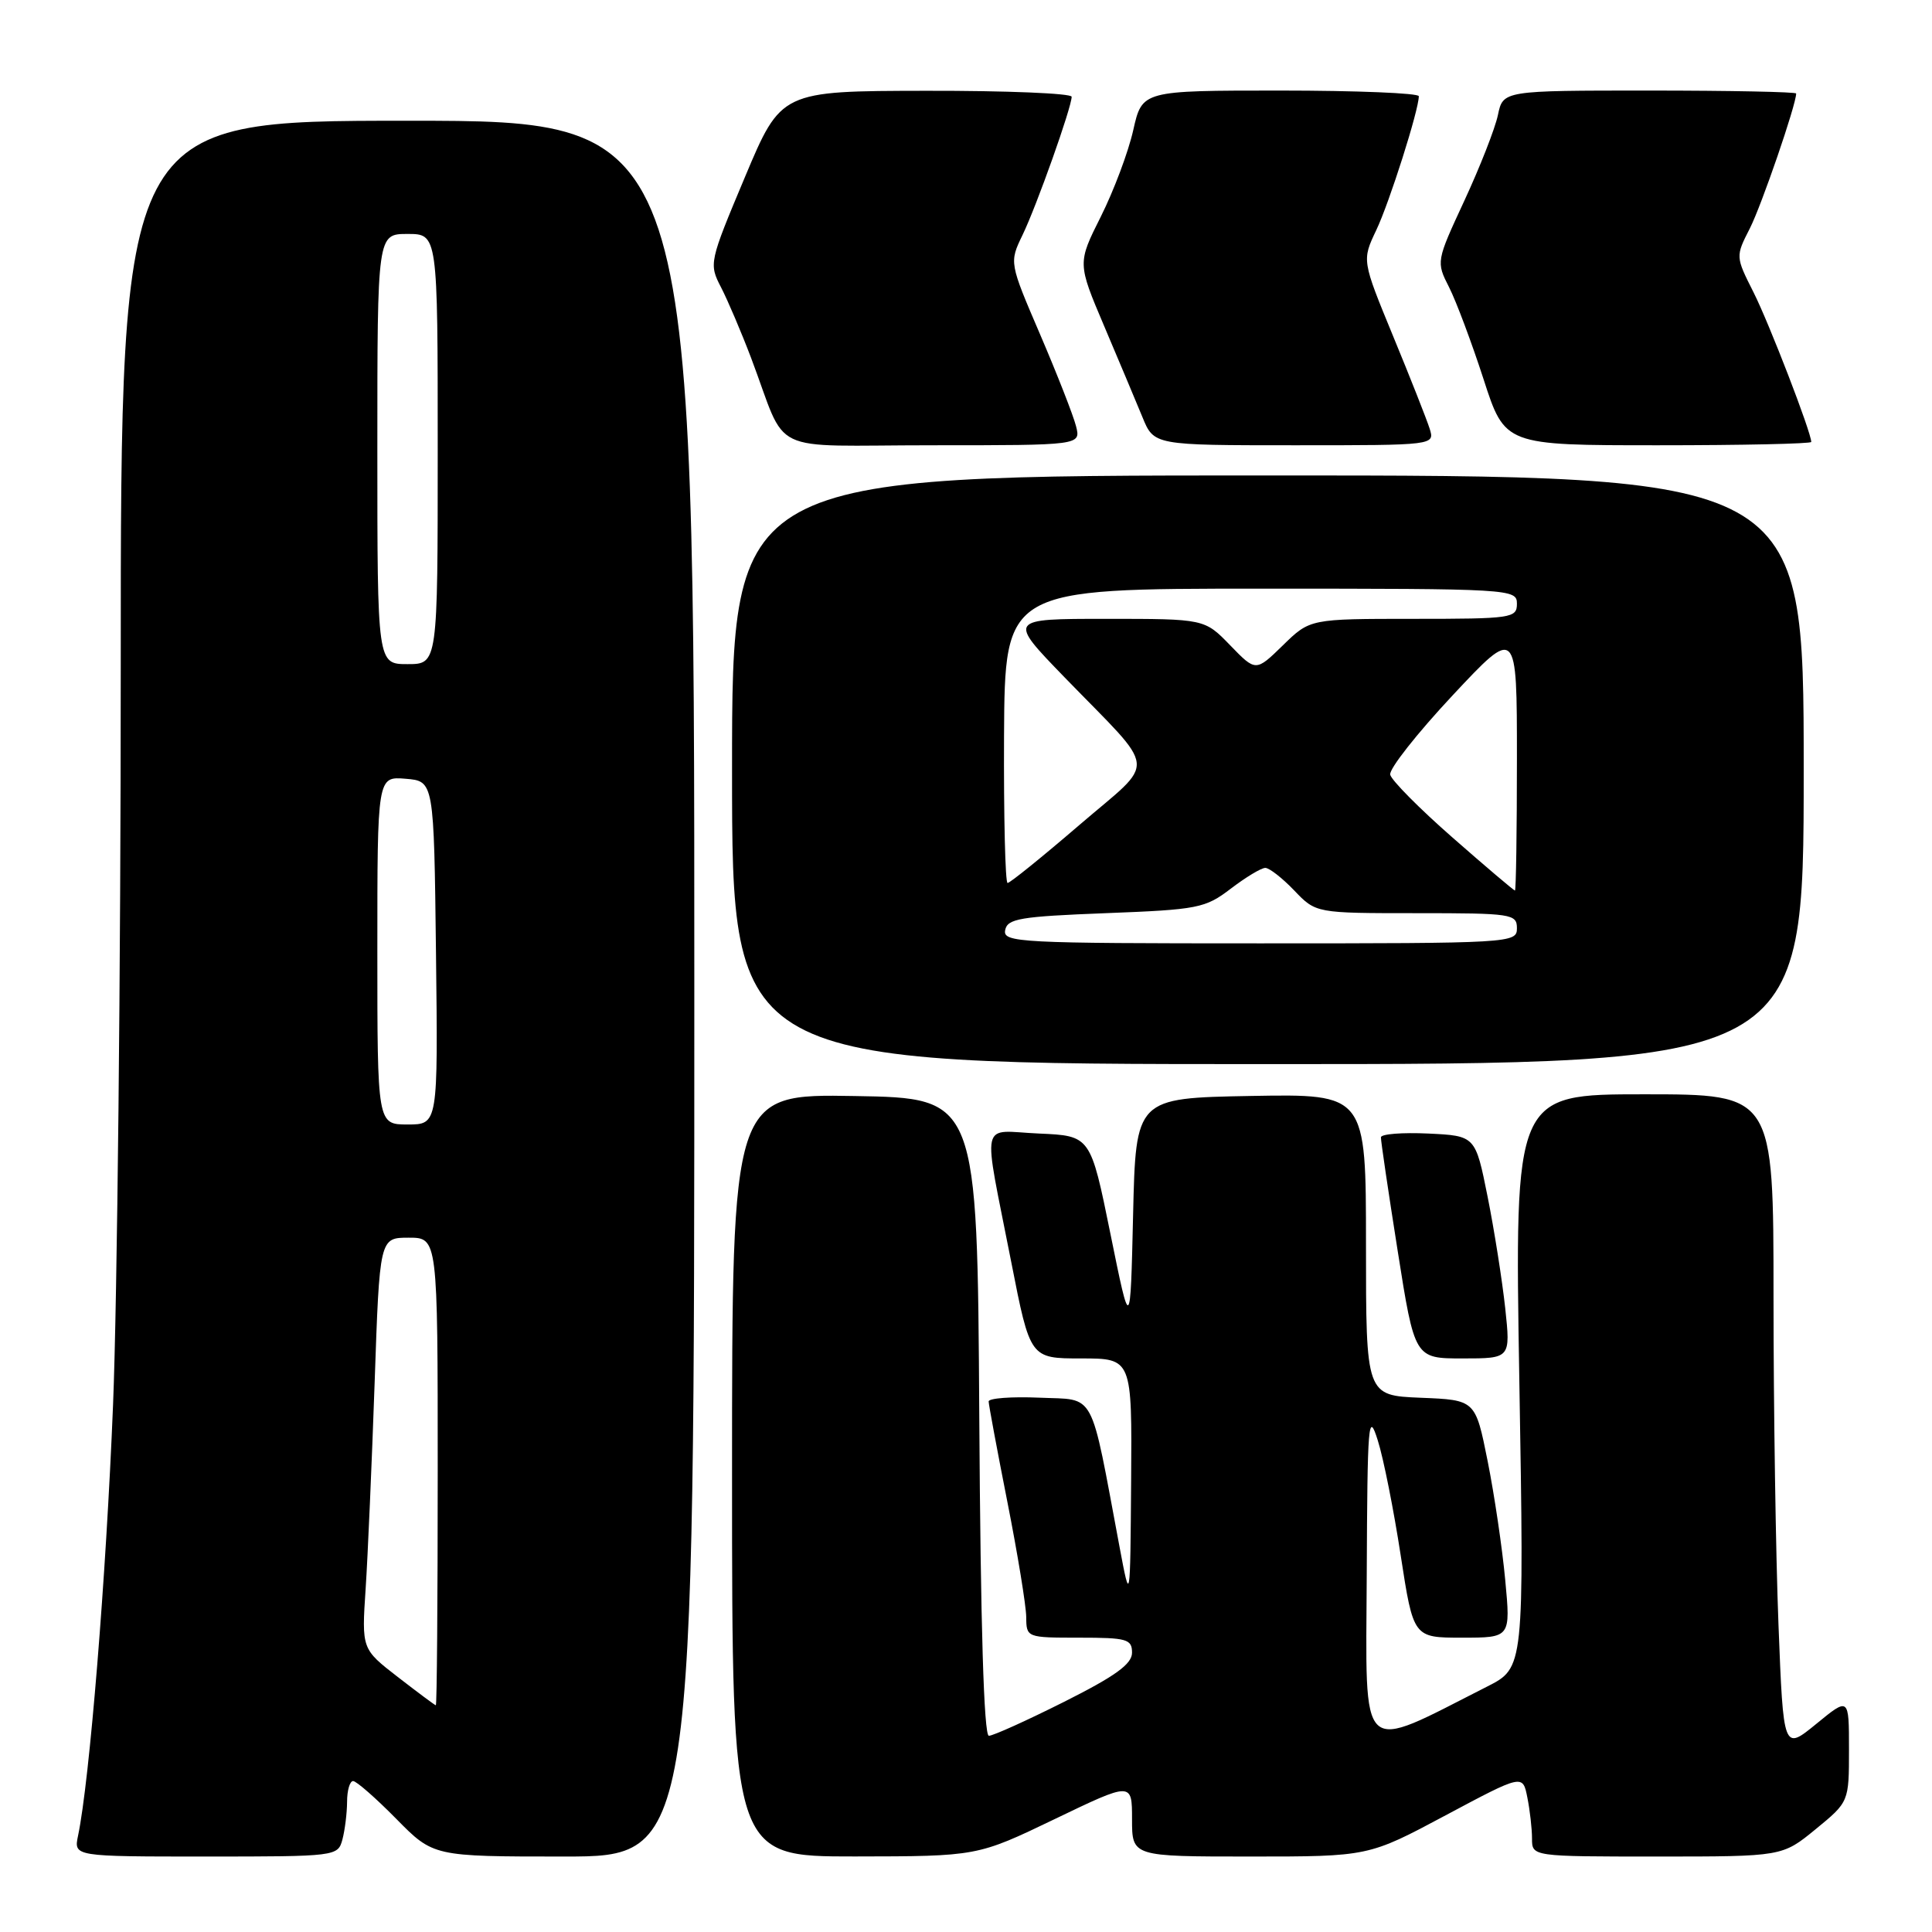 <?xml version="1.0" encoding="UTF-8" standalone="no"?>
<!DOCTYPE svg PUBLIC "-//W3C//DTD SVG 1.1//EN" "http://www.w3.org/Graphics/SVG/1.1/DTD/svg11.dtd" >
<svg xmlns="http://www.w3.org/2000/svg" xmlns:xlink="http://www.w3.org/1999/xlink" version="1.1" viewBox="0 0 256 256">
 <g >
 <path fill="currentColor"
d=" M 45.37 243.75 C 45.70 242.51 45.98 240.26 45.99 238.75 C 45.99 237.24 46.35 236.00 46.79 236.00 C 47.22 236.00 49.79 238.25 52.50 241.00 C 57.42 246.00 57.42 246.00 74.71 246.00 C 92.00 246.00 92.00 246.00 92.00 131.00 C 92.00 16.00 92.00 16.00 54.00 16.00 C 16.00 16.00 16.00 16.00 16.00 88.39 C 16.00 128.20 15.54 172.19 14.98 186.14 C 14.06 208.98 11.87 235.98 10.34 243.25 C 9.77 246.00 9.77 246.00 27.27 246.00 C 44.57 246.00 44.77 245.97 45.37 243.75 Z  M 139.75 241.04 C 150.00 236.11 150.00 236.11 150.00 241.06 C 150.00 246.00 150.00 246.00 165.67 246.00 C 181.33 246.00 181.33 246.00 191.55 240.54 C 201.77 235.09 201.77 235.09 202.38 238.17 C 202.72 239.86 203.00 242.32 203.00 243.62 C 203.00 246.00 203.00 246.00 219.58 246.00 C 236.16 246.00 236.16 246.00 240.58 242.38 C 245.00 238.76 245.00 238.76 245.00 231.81 C 245.00 224.87 245.00 224.87 240.66 228.43 C 236.31 231.98 236.31 231.98 235.66 215.33 C 235.30 206.17 235.00 186.60 235.00 171.84 C 235.00 145.00 235.00 145.00 217.84 145.00 C 200.68 145.00 200.68 145.00 201.32 182.99 C 201.96 220.99 201.96 220.99 197.05 223.48 C 179.82 232.21 180.99 233.30 181.10 208.69 C 181.19 188.39 181.31 186.87 182.56 190.85 C 183.32 193.24 184.68 200.10 185.60 206.10 C 187.28 217.00 187.28 217.00 193.72 217.00 C 200.17 217.00 200.17 217.00 199.45 209.35 C 199.06 205.14 198.01 198.05 197.12 193.60 C 195.50 185.50 195.50 185.50 188.25 185.21 C 181.00 184.91 181.00 184.91 181.00 164.93 C 181.00 144.95 181.00 144.95 165.75 145.22 C 150.50 145.50 150.50 145.50 150.14 161.00 C 149.78 176.50 149.78 176.50 147.14 163.50 C 144.50 150.50 144.50 150.50 137.68 150.20 C 129.73 149.86 130.18 147.75 134.00 167.25 C 136.50 180.00 136.50 180.00 143.25 180.00 C 150.00 180.00 150.00 180.00 149.88 196.25 C 149.76 212.50 149.76 212.50 148.35 205.00 C 144.38 183.85 145.29 185.54 137.74 185.20 C 134.03 185.04 131.00 185.27 131.00 185.70 C 131.01 186.14 132.12 192.12 133.48 199.00 C 134.84 205.88 135.96 212.74 135.98 214.25 C 136.00 216.99 136.04 217.00 143.00 217.00 C 149.32 217.00 150.00 217.19 150.00 218.99 C 150.00 220.49 147.81 222.08 141.02 225.49 C 136.08 227.97 131.59 230.00 131.03 230.00 C 130.37 230.00 129.93 215.33 129.76 187.75 C 129.50 145.50 129.50 145.50 113.25 145.23 C 97.00 144.95 97.00 144.95 97.00 195.48 C 97.00 246.00 97.00 246.00 113.25 245.99 C 129.50 245.97 129.50 245.97 139.75 241.04 Z  M 199.45 173.34 C 199.05 169.67 198.01 163.04 197.12 158.59 C 195.50 150.50 195.50 150.50 189.25 150.20 C 185.81 150.04 182.99 150.26 182.98 150.70 C 182.96 151.14 183.96 157.91 185.20 165.75 C 187.45 180.00 187.45 180.00 193.80 180.00 C 200.16 180.00 200.16 180.00 199.45 173.34 Z  M 239.00 102.00 C 239.00 63.00 239.00 63.00 168.00 63.00 C 97.00 63.00 97.00 63.00 97.00 102.00 C 97.00 141.00 97.00 141.00 168.00 141.00 C 239.00 141.00 239.00 141.00 239.00 102.00 Z  M 142.58 56.47 C 142.23 55.08 140.10 49.63 137.84 44.36 C 133.73 34.79 133.73 34.79 135.49 31.14 C 137.36 27.28 142.00 14.21 142.00 12.82 C 142.00 12.37 133.34 12.01 122.75 12.03 C 103.50 12.06 103.50 12.06 98.70 23.48 C 93.97 34.74 93.92 34.95 95.55 38.09 C 96.45 39.84 98.23 44.02 99.51 47.39 C 104.50 60.56 101.27 59.00 123.58 59.00 C 143.22 59.00 143.22 59.00 142.58 56.47 Z  M 189.43 56.78 C 189.04 55.56 186.87 50.05 184.59 44.53 C 180.46 34.50 180.46 34.50 182.36 30.50 C 184.10 26.86 188.00 14.57 188.00 12.75 C 188.00 12.34 179.75 12.00 169.67 12.00 C 151.34 12.00 151.34 12.00 150.16 17.25 C 149.51 20.14 147.58 25.28 145.87 28.69 C 142.77 34.87 142.77 34.87 146.30 43.19 C 148.24 47.76 150.52 53.19 151.37 55.25 C 152.90 59.00 152.90 59.00 171.52 59.00 C 190.13 59.00 190.13 59.00 189.43 56.78 Z  M 240.00 58.56 C 240.00 57.30 234.43 42.86 232.36 38.75 C 229.96 33.99 229.96 33.99 231.87 30.25 C 233.42 27.19 238.00 13.87 238.00 12.39 C 238.00 12.18 229.26 12.00 218.58 12.00 C 199.16 12.00 199.16 12.00 198.48 15.25 C 198.10 17.04 196.10 22.14 194.04 26.58 C 190.30 34.64 190.29 34.68 192.02 38.08 C 192.97 39.96 195.02 45.44 196.58 50.25 C 199.41 59.00 199.41 59.00 219.71 59.00 C 230.87 59.00 240.00 58.80 240.00 58.56 Z  M 52.71 222.21 C 47.92 218.50 47.92 218.50 48.45 210.50 C 48.74 206.10 49.27 193.84 49.64 183.25 C 50.30 164.00 50.30 164.00 54.15 164.00 C 58.00 164.00 58.00 164.00 58.00 195.00 C 58.00 212.05 57.89 225.98 57.75 225.96 C 57.61 225.94 55.35 224.25 52.71 222.21 Z  M 50.00 125.94 C 50.00 102.88 50.00 102.88 53.75 103.19 C 57.50 103.50 57.50 103.50 57.77 126.25 C 58.04 149.00 58.04 149.00 54.02 149.00 C 50.00 149.00 50.00 149.00 50.00 125.94 Z  M 50.00 59.50 C 50.00 31.00 50.00 31.00 54.00 31.00 C 58.00 31.00 58.00 31.00 58.00 59.50 C 58.00 88.00 58.00 88.00 54.00 88.00 C 50.00 88.00 50.00 88.00 50.00 59.50 Z  M 133.19 123.25 C 133.48 121.72 135.17 121.44 146.51 121.00 C 158.77 120.53 159.70 120.34 163.09 117.75 C 165.07 116.24 167.12 115.00 167.66 115.00 C 168.19 115.00 169.92 116.35 171.50 118.00 C 174.37 121.00 174.37 121.00 187.69 121.00 C 200.33 121.00 201.00 121.10 201.00 123.00 C 201.00 124.96 200.33 125.00 166.93 125.00 C 135.02 125.00 132.87 124.89 133.19 123.25 Z  M 192.49 111.00 C 188.09 107.15 184.37 103.39 184.21 102.65 C 184.04 101.90 187.76 97.19 192.46 92.16 C 201.00 83.03 201.00 83.03 201.00 100.51 C 201.00 110.13 200.88 118.00 200.74 118.00 C 200.59 118.00 196.88 114.85 192.49 111.00 Z  M 133.04 97.50 C 133.15 78.00 133.15 78.00 167.07 78.00 C 200.33 78.00 201.00 78.04 201.00 80.00 C 201.00 81.90 200.33 82.00 187.29 82.00 C 173.58 82.00 173.58 82.00 169.99 85.51 C 166.40 89.01 166.40 89.01 163.01 85.51 C 159.61 82.00 159.61 82.00 146.58 82.00 C 133.55 82.00 133.55 82.00 141.06 89.75 C 153.58 102.66 153.36 100.43 143.03 109.31 C 138.11 113.54 133.83 117.00 133.51 117.00 C 133.20 117.00 132.99 108.22 133.04 97.50 Z "/>
</g>
</svg>